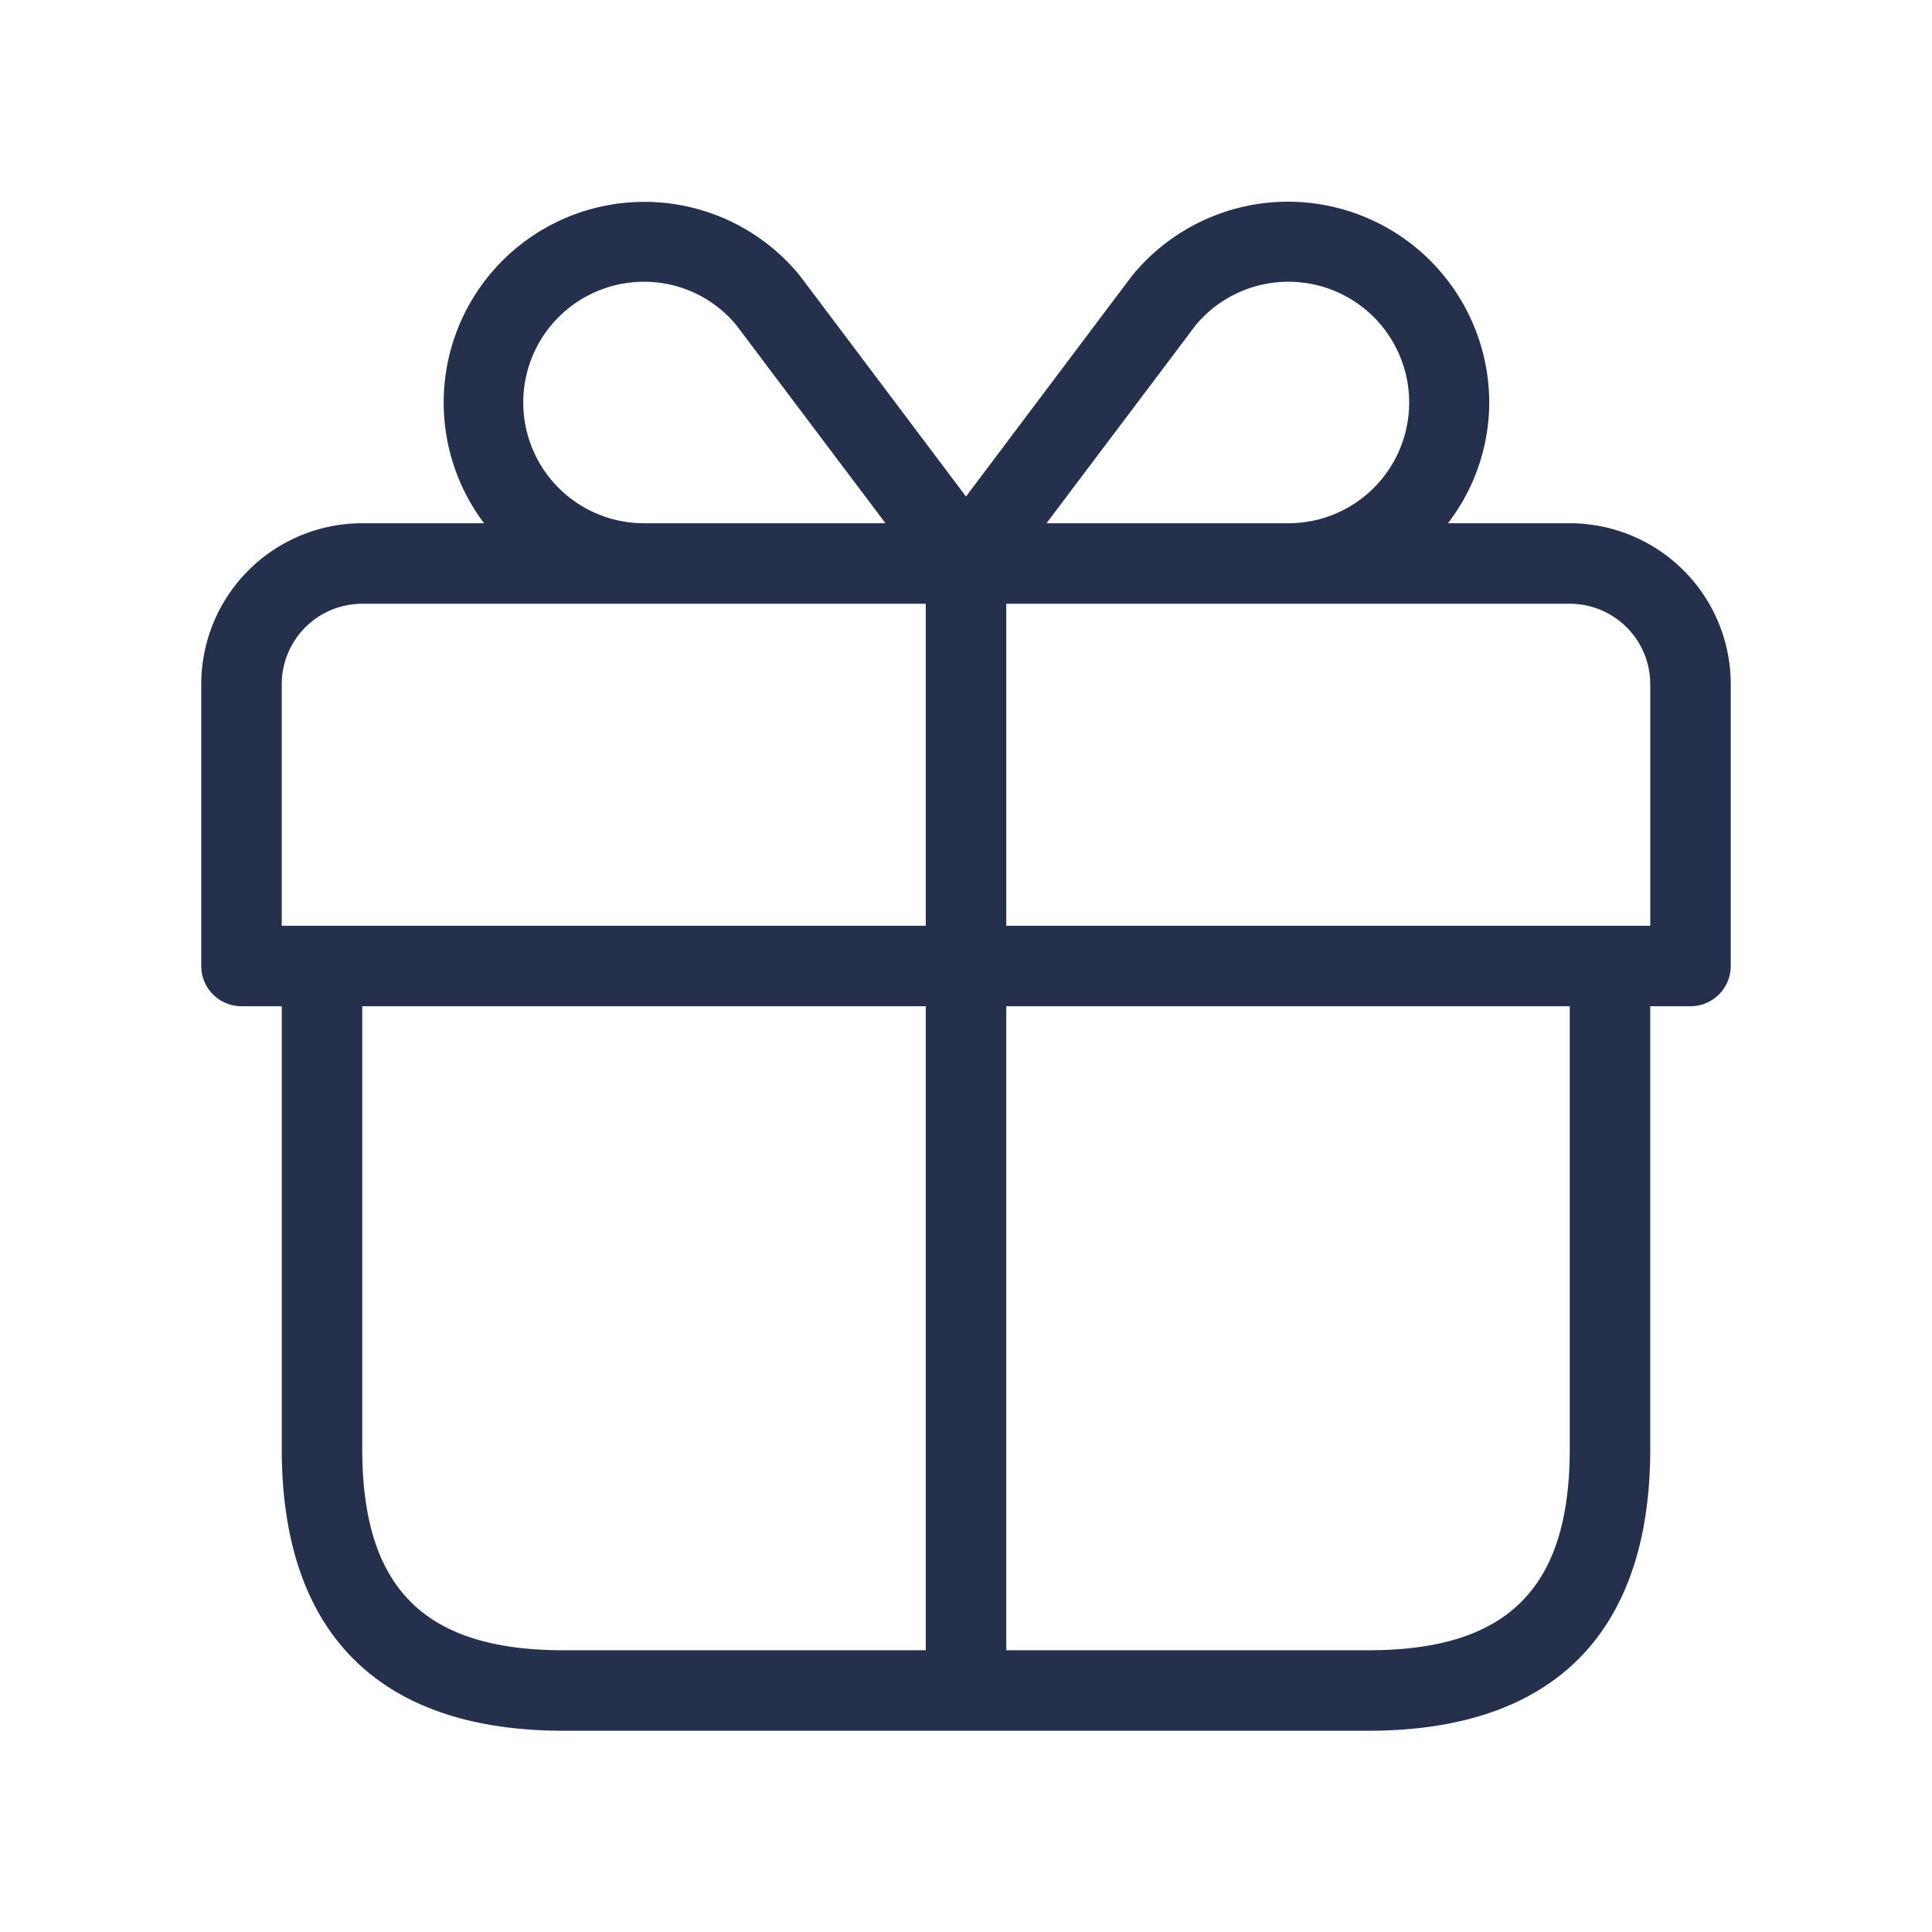 <svg id="Layer" xmlns="http://www.w3.org/2000/svg" viewBox="0 0 24 24"><defs><style>.cls-1{fill:#25314c;}</style></defs><path id="gift" class="cls-1" d="M19.5,6.5H17.987A2.471,2.471,0,0,0,18.5,5a2.5,2.5,0,0,0-4.431-1.582c-.029.037-1.378,1.831-2.069,2.75-.691-.919-2.041-2.714-2.074-2.756A2.493,2.493,0,0,0,6.013,6.5H4.5a2,2,0,0,0-2,2V12a.5.5,0,0,0,.5.5h.5V18c0,2.29,1.21,3.5,3.5,3.5H17c2.29,0,3.5-1.21,3.5-3.5V12.5H21a.5.5,0,0,0,.5-.5V8.5A2,2,0,0,0,19.5,6.5ZM14.846,4.048A1.5,1.5,0,1,1,16,6.5H13C13.709,5.558,14.8,4.113,14.846,4.048ZM6.5,5A1.5,1.5,0,0,1,8,3.5a1.487,1.487,0,0,1,1.146.538C9.2,4.11,10.29,5.558,11,6.5H8A1.5,1.5,0,0,1,6.5,5Zm-3,3.5a1,1,0,0,1,1-1h7v4h-8Zm1,9.5V12.5h7v8H7C5.271,20.5,4.5,19.729,4.5,18Zm15,0c0,1.729-.771,2.5-2.5,2.5H12.5v-8h7Zm1-6.5h-8v-4h7a1,1,0,0,1,1,1Z"/></svg>